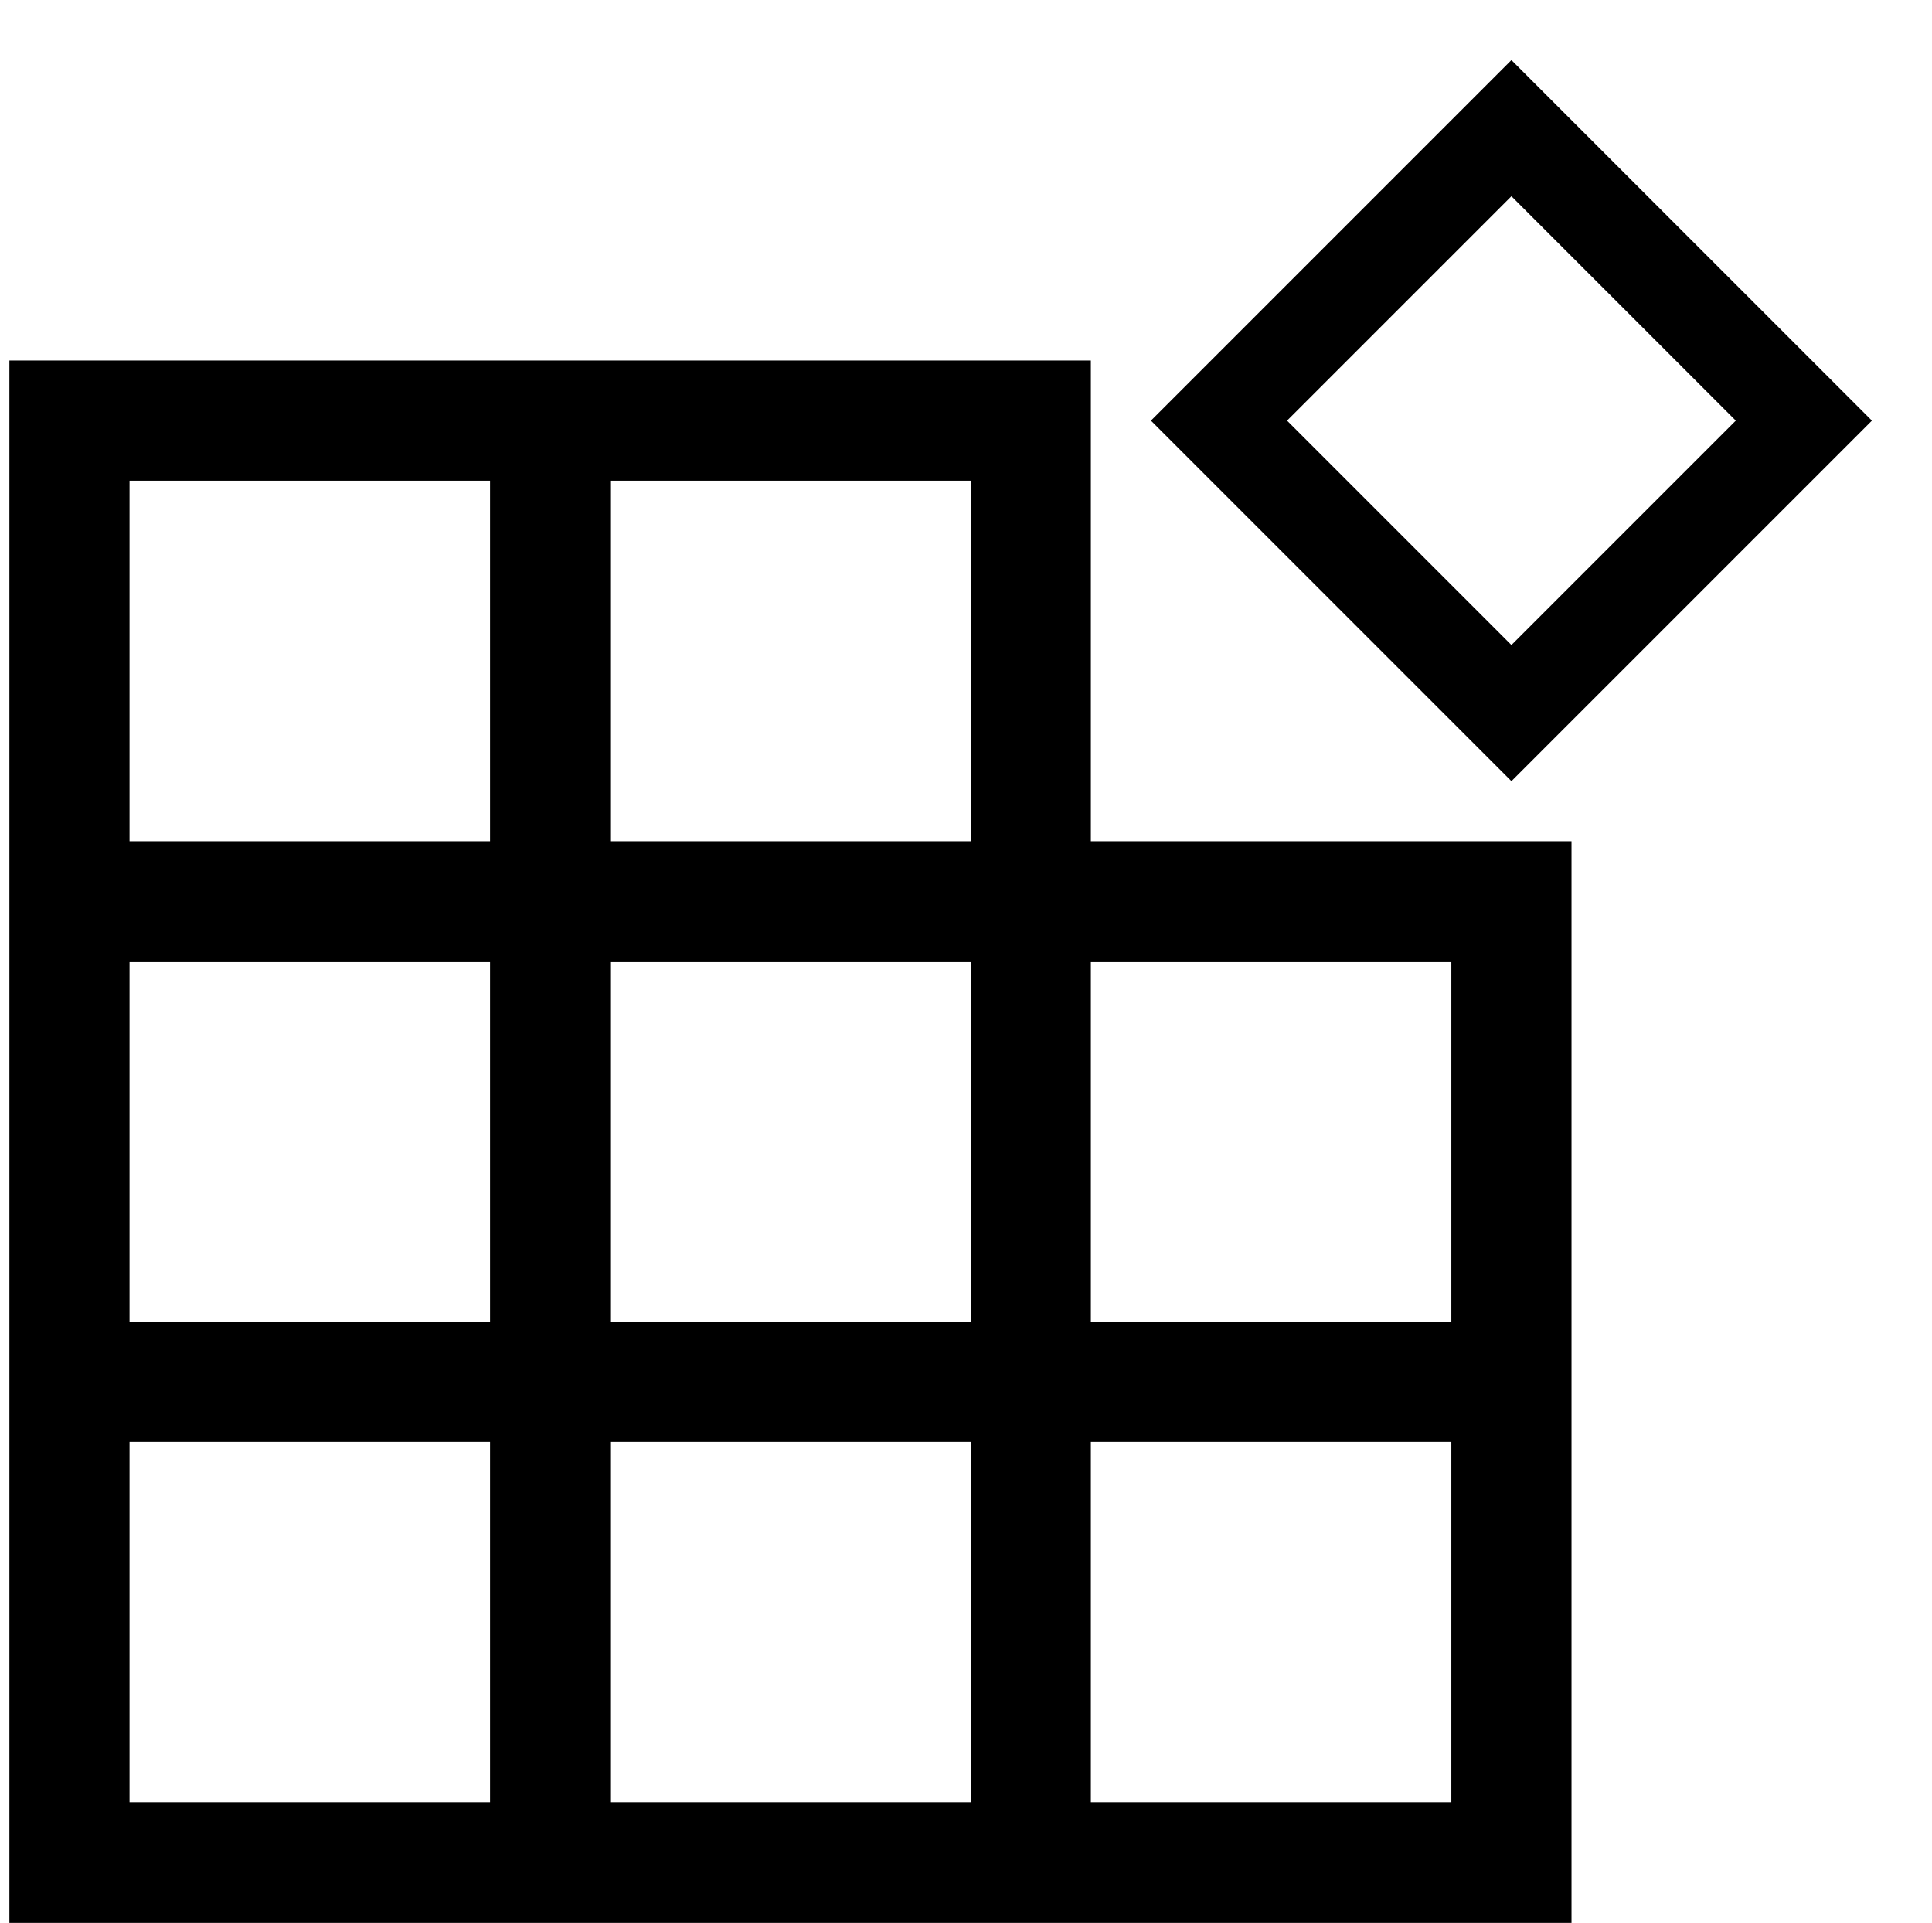 <?xml version="1.0" standalone="no"?>
<!DOCTYPE svg PUBLIC "-//W3C//DTD SVG 1.1//EN" "http://www.w3.org/Graphics/SVG/1.1/DTD/svg11.dtd" >
<svg xmlns="http://www.w3.org/2000/svg" xmlns:xlink="http://www.w3.org/1999/xlink" version="1.1" viewBox="-10 0 2058 2048">
   <path fill="#000000"
d="M1152 896h384h128v128v384v128v384v128h-128h-384h-128h-384h-128h-384h-128v-128v-384v-128v-384v-128v-384v-128h128h384h128h384h128v128v384zM640 512v384h384v-384h-384zM1024 1408v-384h-384v384h384zM128 512v384h384v-384h-384zM128 1024v384h384v-384h-384z
M512 1920v-384h-384v384h384zM1024 1920v-384h-384v384h384zM1536 1920v-384h-384v384h384zM1152 1408h384v-384h-384v384zM1984 448l-384 384l-384 -384l384 -384zM1600 209l-239 239l239 239l239 -239z" />
</svg>
